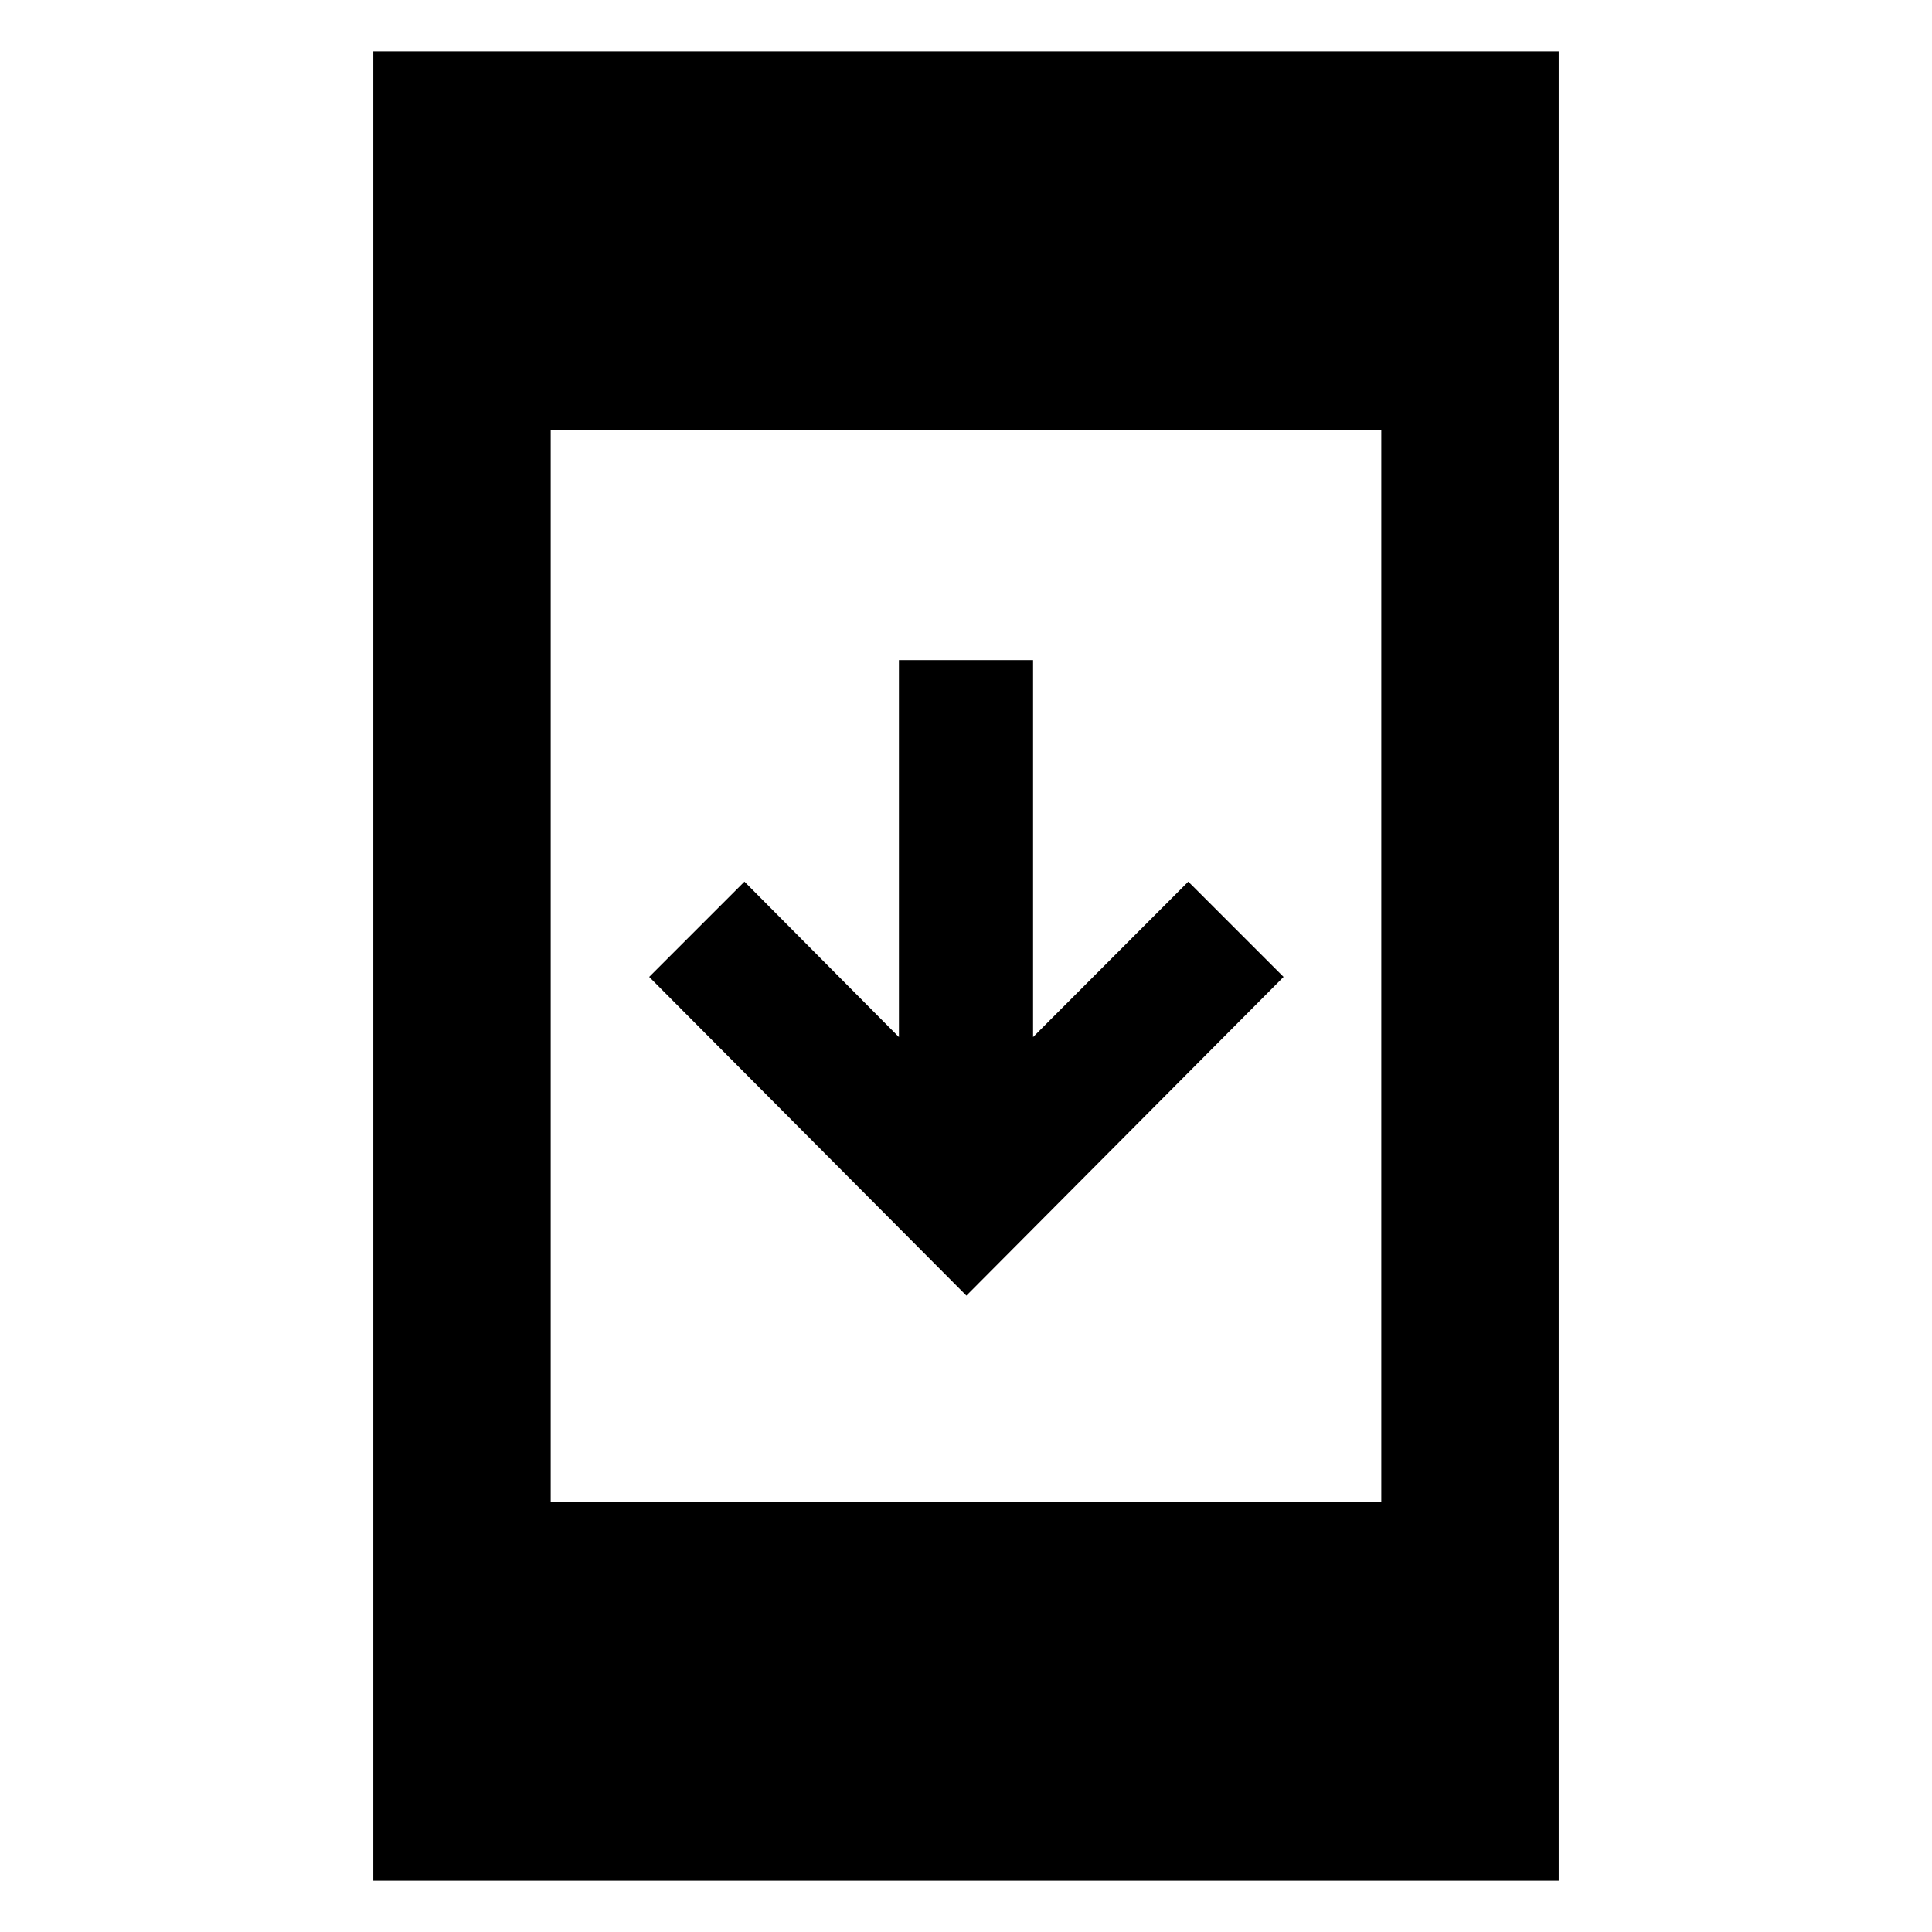 <svg xmlns="http://www.w3.org/2000/svg" height="40" viewBox="0 -960 960 960" width="40"><path d="M185.49-25.49v-909.02h589.02v909.02H185.49Zm88.15-188.15h412.72v-532.72H273.64v532.72Zm206.55-102.58L322.58-474.58l47.33-47.33 76.76 77.22V-632h66.66v187.31l77.13-77.22 47.34 47.33-157.61 158.36Z"/></svg>